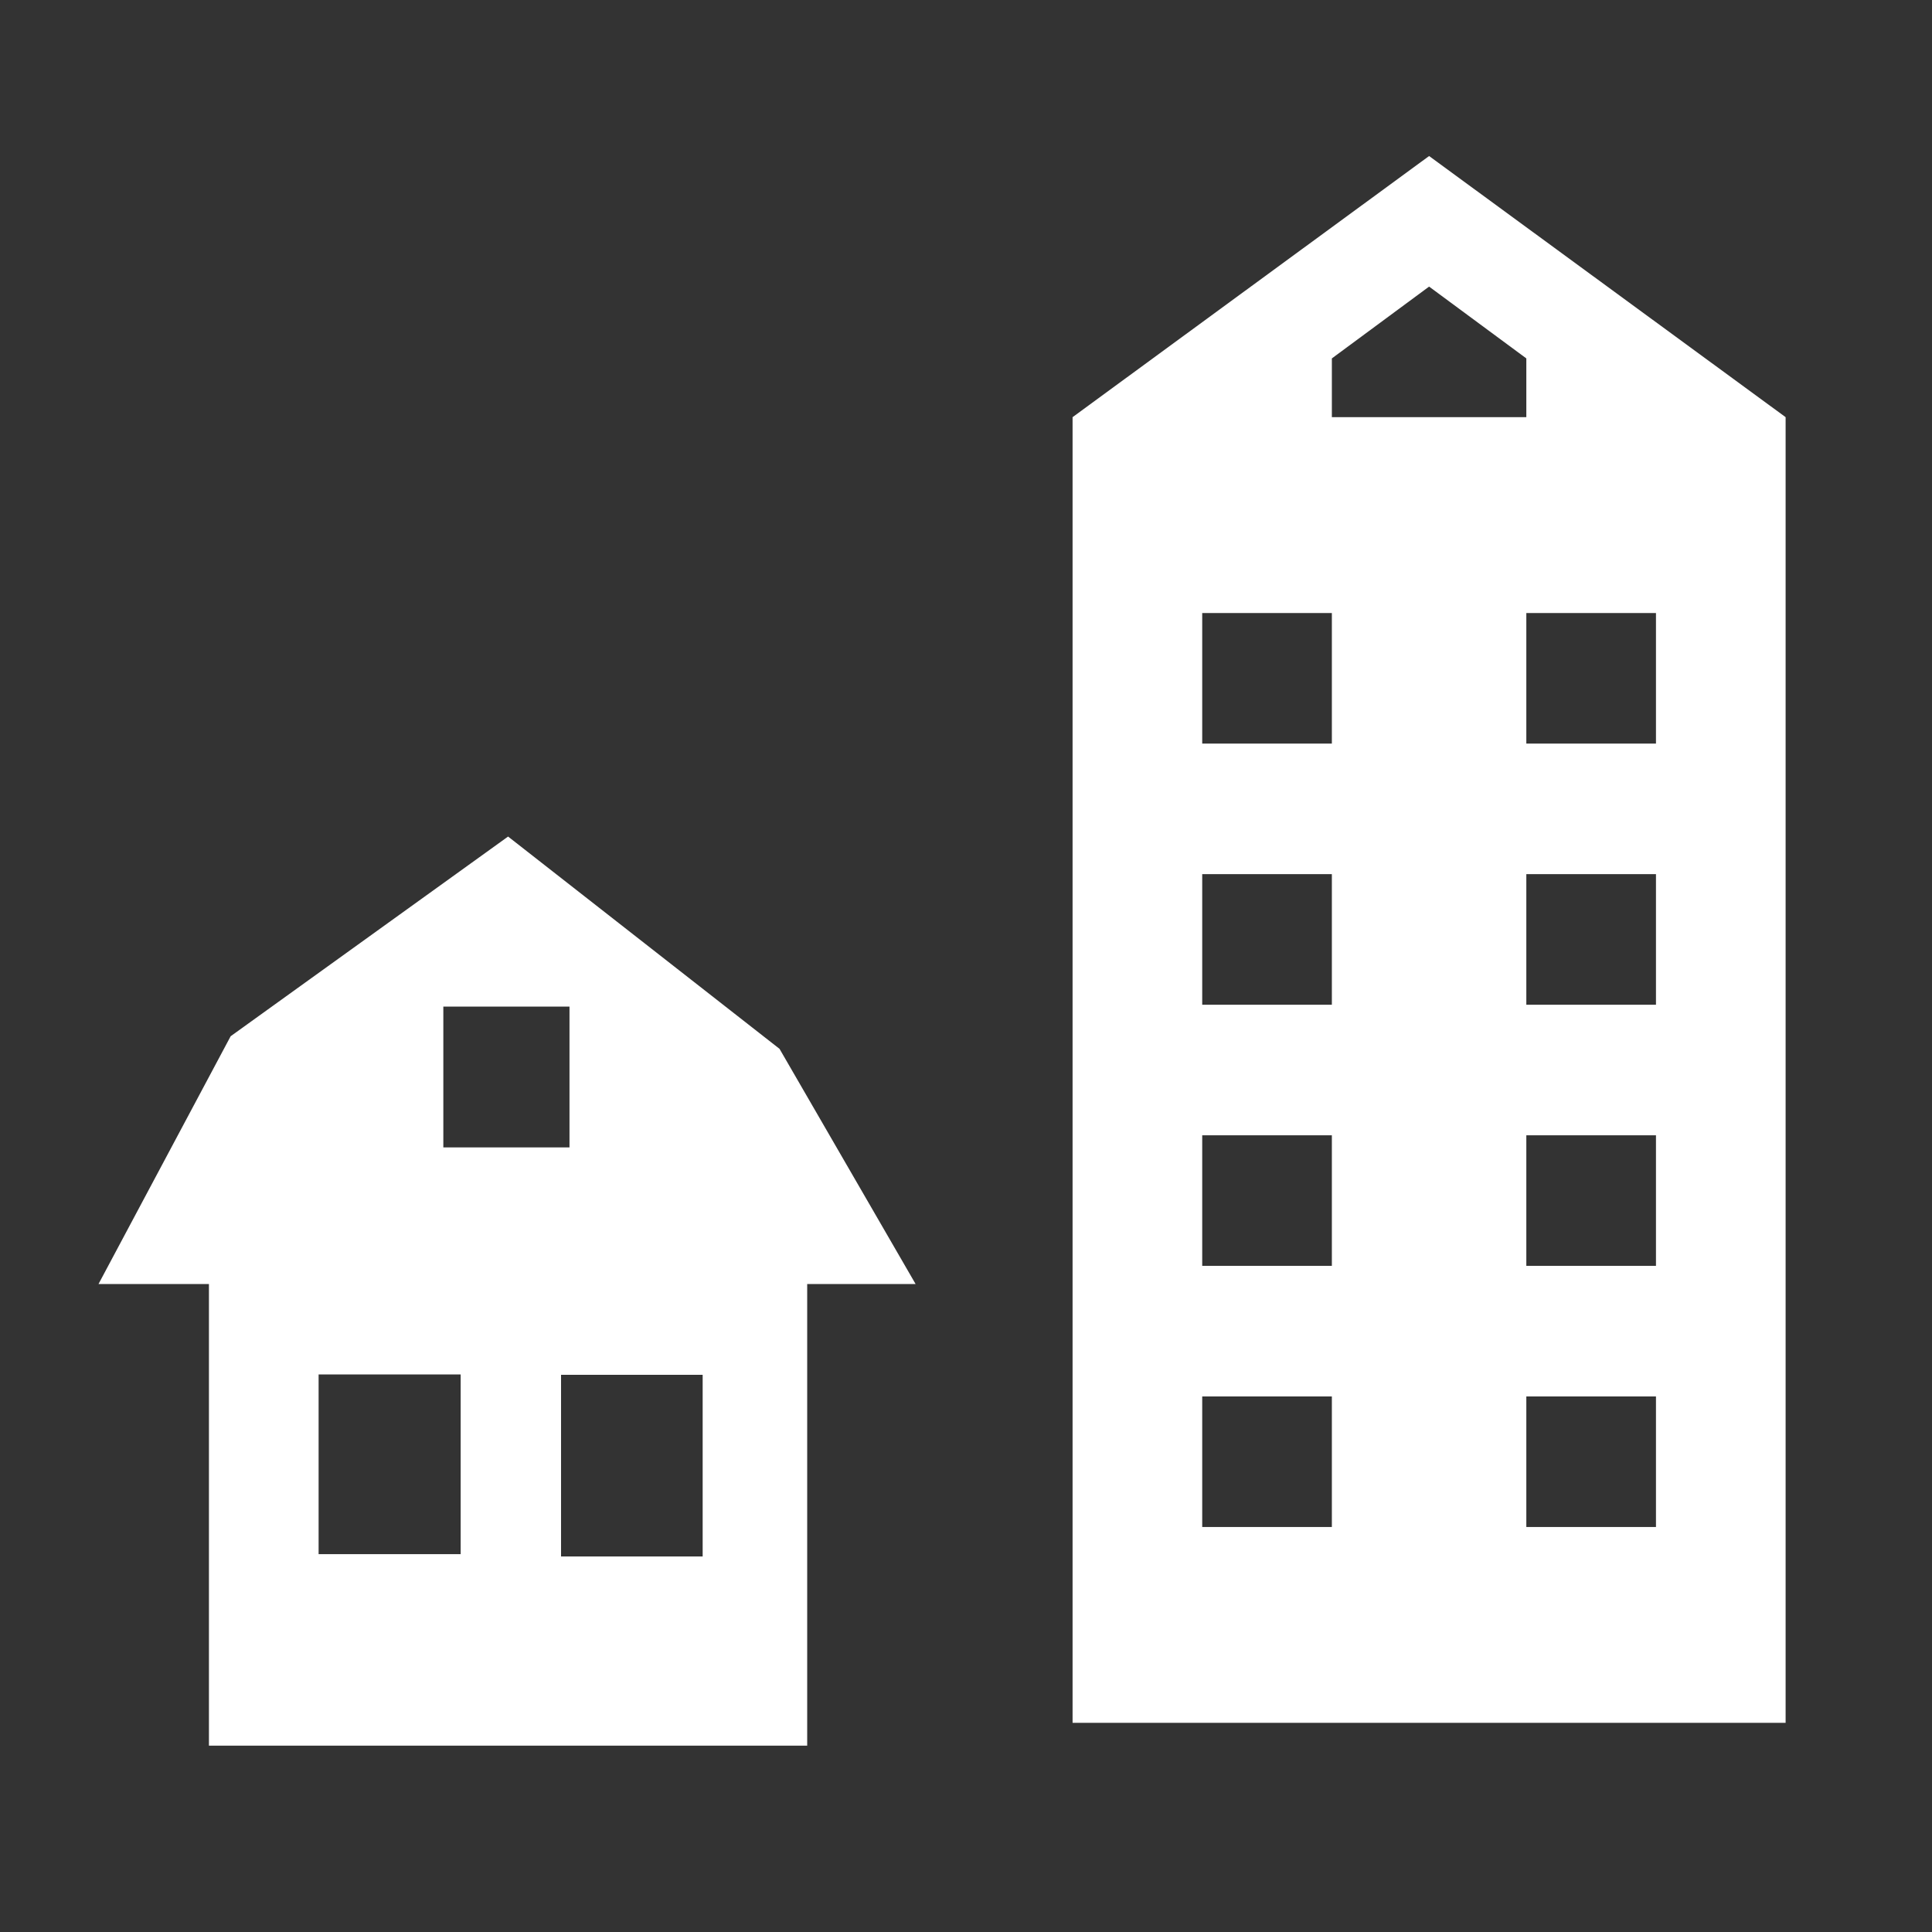 <svg width="580" height="580" viewBox="0 0 580 580" fill="none" xmlns="http://www.w3.org/2000/svg">
<rect x="0" y="0" width="580" height="580" fill="#333333" stroke="none"/>
<path fill-rule="evenodd" clip-rule="evenodd" d="M152.523 251.529L69.484 311.295L30.092 385.166H63.035V523.752H242.014V385.166H274.332L233.783 315.08L152.523 251.529ZM132.779 301.871H171.277V344.768H132.779V301.871ZM95.336 412.302H138.604V466.883H95.336V412.302ZM168.119 412.415H211.254V467.57H168.119V412.415Z" fill="white" stroke="white" stroke-width="0.623"/>
<path d="M429.024 46.84L321.994 125.236V517.212H536.054V125.236L429.024 46.84V46.84ZM458.214 125.236H399.834V107.597L429.024 86.038L458.214 107.597V125.236ZM399.834 223.23H360.914V184.032H399.834V223.23ZM399.834 301.625H360.914V262.427H399.834V301.625ZM399.834 380.02H360.914V340.823H399.834V380.02ZM399.834 458.416H360.914V419.218H399.834V458.416ZM497.134 223.23H458.214V184.032H497.134V223.23ZM497.134 301.625H458.214V262.427H497.134V301.625ZM497.134 380.02H458.214V340.823H497.134V380.02ZM497.134 458.416H458.214V419.218H497.134V458.416Z" fill="white"/>
</svg>
